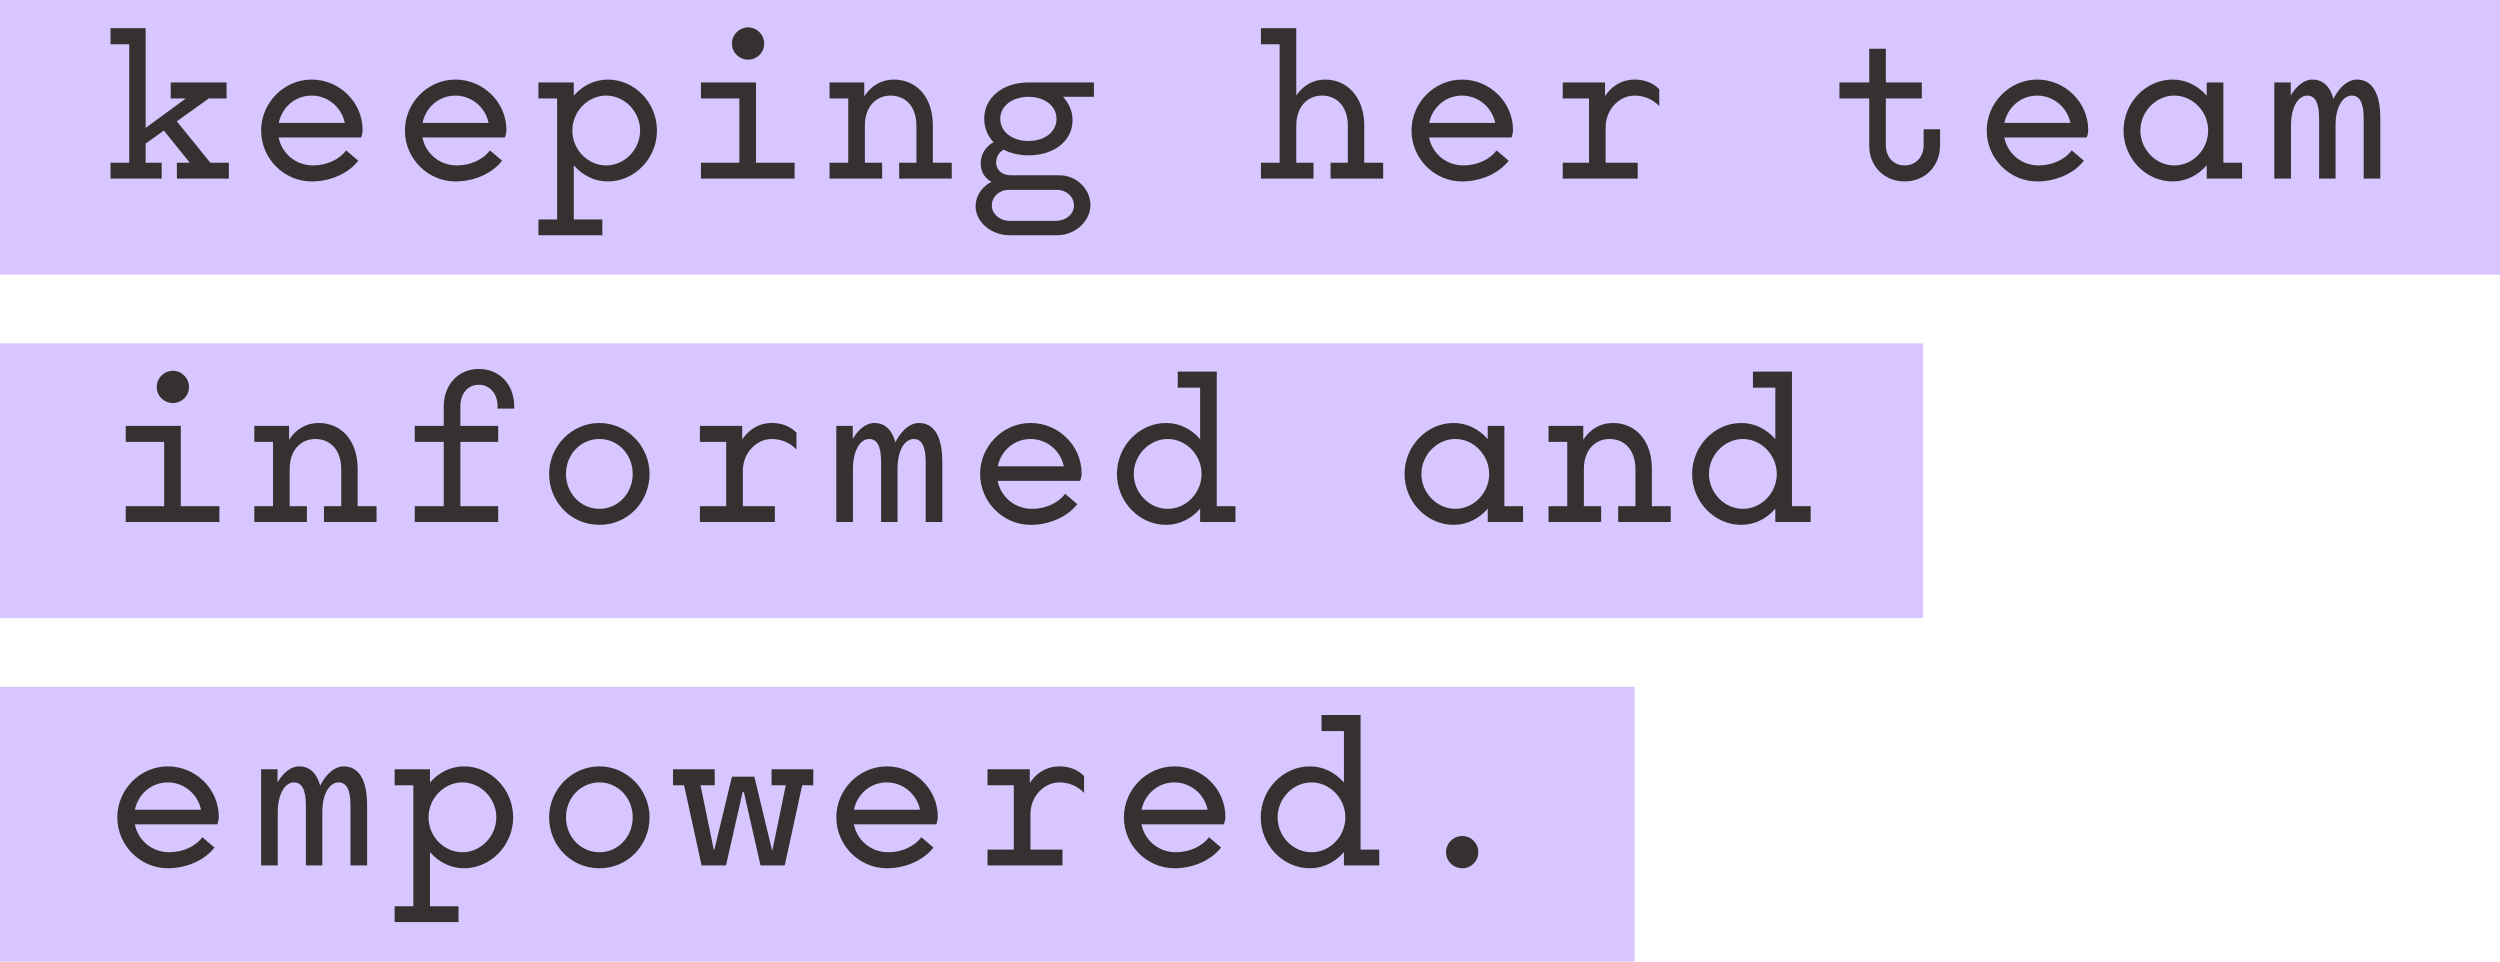 <svg width="182" height="70" viewBox="0 0 182 70" fill="none" xmlns="http://www.w3.org/2000/svg">
<rect width="182" height="20" fill="#D7C6FF"/>
<path d="M10.006 10.877L9.572 10.069L15.06 6.047L15.493 6.959L10.006 10.877ZM9.407 13V2.054H10.604V13H9.407ZM14.746 13L11.636 9.142L12.563 8.454L15.718 12.342L14.746 13ZM8.047 3.221V2.054H10.514L10.14 3.221H8.047ZM8.047 13V11.849H10.23L10.619 13H8.047ZM9.512 13L9.841 11.849H11.77V13H9.512ZM15.045 13L15.269 11.849H16.66V13H15.045ZM12.428 7.168V6.002H15.464L15 7.168H12.428ZM12.877 13V11.849H15.239L15.673 13H12.877ZM15.179 7.168L14.955 6.002H16.495V7.168H15.179ZM26.082 11.699C25.394 12.596 24.093 13.209 22.687 13.209C20.684 13.209 19.009 11.55 19.009 9.501C19.009 7.482 20.669 5.793 22.687 5.793C24.706 5.793 26.396 7.437 26.396 9.456C26.396 9.636 26.351 9.845 26.291 10.009H19.682V8.948H25.514L25.155 9.471C25.155 8.05 24.018 6.959 22.687 6.959C21.297 6.959 20.235 8.095 20.235 9.501C20.235 10.892 21.327 12.043 22.792 12.043C23.809 12.043 24.721 11.594 25.2 10.951L26.082 11.699ZM36.551 11.699C35.863 12.596 34.562 13.209 33.156 13.209C31.152 13.209 29.478 11.55 29.478 9.501C29.478 7.482 31.137 5.793 33.156 5.793C35.175 5.793 36.865 7.437 36.865 9.456C36.865 9.636 36.82 9.845 36.76 10.009H30.151V8.948H35.982L35.623 9.471C35.623 8.05 34.487 6.959 33.156 6.959C31.765 6.959 30.704 8.095 30.704 9.501C30.704 10.892 31.795 12.043 33.261 12.043C34.278 12.043 35.19 11.594 35.668 10.951L36.551 11.699ZM44.253 13.209C42.294 13.209 40.829 11.415 40.829 9.501C40.829 7.587 42.294 5.793 44.253 5.793C46.197 5.793 47.827 7.467 47.827 9.501C47.827 11.535 46.197 13.209 44.253 13.209ZM44.133 12.043C45.479 12.043 46.601 10.877 46.601 9.501C46.601 8.14 45.479 6.959 44.133 6.959C42.788 6.959 41.666 8.125 41.666 9.501C41.666 10.892 42.788 12.043 44.133 12.043ZM40.559 17.127V6.002H41.771V8.409L41.442 9.516L41.771 10.817V17.127H40.559ZM39.199 7.168V6.002H41.771L41.382 7.168H39.199ZM39.199 17.127V15.976H41.382L41.771 17.127H39.199ZM40.545 17.127L41.038 15.976H43.849V17.127H40.545ZM51.028 13V11.849H54.438L55.036 13H51.028ZM53.825 13L54.438 11.849H57.847V13H53.825ZM51.028 7.168V6.002H55.036L54.438 7.168H51.028ZM53.825 13V6.002H55.036V13H53.825ZM54.468 4.342C53.825 4.342 53.286 3.834 53.286 3.176C53.286 2.518 53.825 1.994 54.468 1.994C55.096 1.994 55.634 2.518 55.634 3.176C55.634 3.834 55.096 4.342 54.468 4.342ZM61.751 13V6.002H62.918V7.871L62.962 8.664V13H61.751ZM62.304 9.157C62.304 7.602 63.247 5.793 65.071 5.793C66.701 5.793 67.912 7.034 67.912 9.142V13H66.716V9.157C66.716 7.736 65.908 6.959 64.832 6.959C63.815 6.959 62.962 7.721 62.962 9.157H62.304ZM60.391 7.168V6.002H62.918L62.544 7.168H60.391ZM60.391 13V11.849H62.574L62.962 13H60.391ZM61.751 13L62.125 11.849H64.219V13H61.751ZM65.46 13V11.849H67.553L67.912 13H65.46ZM66.716 13L67.105 11.849H69.288V13H66.716ZM73.521 17.127C72.16 17.127 71.024 16.17 71.024 15.019C71.024 13.912 72.011 13 73.207 13L73.312 12.761H77.125C78.351 12.761 79.383 13.748 79.383 14.914C79.383 16.125 78.261 17.127 76.945 17.127H73.521ZM74.882 11.31C72.998 11.31 71.652 10.204 71.652 8.649C71.652 7.108 72.998 6.002 74.882 6.002C76.646 6.002 78.082 7.243 78.082 8.753C78.082 10.249 76.736 11.31 74.882 11.31ZM74.882 10.264C76.063 10.264 76.915 9.591 76.915 8.649C76.915 7.721 76.063 7.049 74.882 7.049C73.685 7.049 72.818 7.721 72.818 8.649C72.818 9.591 73.685 10.264 74.882 10.264ZM73.416 13.538C72.385 13.538 71.397 13.03 71.397 11.893C71.397 10.966 72.055 10.338 72.968 10.084L73.341 10.787C72.863 10.892 72.519 11.31 72.519 11.834C72.519 12.372 72.938 12.761 73.611 12.761L73.416 13.538ZM76.841 16.08C77.603 16.08 78.186 15.587 78.186 14.959C78.186 14.331 77.633 13.822 76.945 13.822H73.416C72.743 13.822 72.205 14.331 72.205 14.959C72.205 15.587 72.788 16.08 73.536 16.08H76.841ZM75.585 7.049L74.882 6.002H79.637V7.049H75.585ZM93.157 13V2.054H94.369V13H93.157ZM93.711 9.157C93.711 7.602 94.653 5.793 96.477 5.793C98.047 5.793 99.318 7.034 99.318 9.157V13H98.122V9.157C98.122 7.692 97.27 6.959 96.238 6.959C95.221 6.959 94.369 7.721 94.369 9.157H93.711ZM91.797 3.221V2.054H94.369L93.98 3.221H91.797ZM91.797 13V11.849H93.98L94.369 13H91.797ZM93.157 13L93.531 11.849H95.625V13H93.157ZM96.866 13V11.849H98.959L99.318 13H96.866ZM98.122 13L98.511 11.849H100.694V13H98.122ZM109.832 11.699C109.144 12.596 107.843 13.209 106.437 13.209C104.434 13.209 102.759 11.55 102.759 9.501C102.759 7.482 104.419 5.793 106.437 5.793C108.456 5.793 110.146 7.437 110.146 9.456C110.146 9.636 110.101 9.845 110.041 10.009H103.432V8.948H109.264L108.905 9.471C108.905 8.05 107.768 6.959 106.437 6.959C105.047 6.959 103.985 8.095 103.985 9.501C103.985 10.892 105.077 12.043 106.542 12.043C107.559 12.043 108.471 11.594 108.95 10.951L109.832 11.699ZM116.233 9.262C116.233 7.318 117.325 5.793 119 5.793C119.628 5.793 120.286 5.972 120.794 6.495V7.721C120.271 7.168 119.598 6.959 119 6.959C117.848 6.959 116.891 8.006 116.891 9.262H116.233ZM115.68 13V6.002H116.846V7.467L116.891 8.26V13H115.68ZM113.766 7.168V6.002H116.846L116.383 7.168H113.766ZM113.766 13V11.849H116.413L116.891 13H113.766ZM115.68 13L116.218 11.849H119.224V13H115.68ZM138.666 13.209C137.156 13.209 136.079 12.088 136.079 10.607V3.55H137.29V10.578C137.29 11.445 137.859 12.043 138.666 12.043C139.444 12.043 140.042 11.445 140.042 10.578V9.411H141.238V10.578C141.238 12.088 140.146 13.209 138.666 13.209ZM133.911 7.168V6.002H137.29L136.782 7.168H133.911ZM136.662 7.168L136.079 6.002H139.907V7.168H136.662ZM151.707 11.699C151.019 12.596 149.718 13.209 148.312 13.209C146.309 13.209 144.634 11.55 144.634 9.501C144.634 7.482 146.294 5.793 148.312 5.793C150.331 5.793 152.021 7.437 152.021 9.456C152.021 9.636 151.976 9.845 151.916 10.009H145.307V8.948H151.139L150.78 9.471C150.78 8.05 149.643 6.959 148.312 6.959C146.922 6.959 145.86 8.095 145.86 9.501C145.86 10.892 146.952 12.043 148.417 12.043C149.434 12.043 150.346 11.594 150.825 10.951L151.707 11.699ZM158.168 13.209C156.224 13.209 154.594 11.535 154.594 9.501C154.594 7.467 156.224 5.793 158.168 5.793C160.127 5.793 161.592 7.587 161.592 9.501C161.592 11.415 160.127 13.209 158.168 13.209ZM158.288 12.043C159.634 12.043 160.755 10.892 160.755 9.501C160.755 8.125 159.634 6.959 158.288 6.959C156.942 6.959 155.82 8.14 155.82 9.501C155.82 10.877 156.942 12.043 158.288 12.043ZM160.65 13V10.518L160.979 9.501L160.65 8.409V6.002H161.862V13H160.65ZM160.65 13L161.039 11.849H163.222V13H160.65ZM165.571 13V6.002H166.768V7.587L166.783 8.17V13H165.571ZM172.076 8.619C172.076 7.422 171.747 6.959 171.209 6.959C170.596 6.959 170.028 7.707 170.028 9.127H169.37C169.37 7.796 170.312 5.793 171.583 5.793C172.674 5.793 173.287 6.75 173.287 8.619V13H172.076V8.619ZM168.831 8.619C168.831 7.422 168.502 6.959 167.964 6.959C167.351 6.959 166.783 7.721 166.783 9.157H166.125C166.125 7.826 167.067 5.793 168.338 5.793C169.414 5.793 170.028 6.75 170.028 8.619V13H168.831V8.619Z" fill="#363131"/>
<rect width="140" height="20" transform="translate(0 25)" fill="#D7C6FF"/>
<path d="M9.153 38V36.849H12.563L13.161 38H9.153ZM11.95 38L12.563 36.849H15.972V38H11.95ZM9.153 32.168V31.002H13.161L12.563 32.168H9.153ZM11.95 38V31.002H13.161V38H11.95ZM12.592 29.342C11.95 29.342 11.411 28.834 11.411 28.176C11.411 27.518 11.95 26.994 12.592 26.994C13.221 26.994 13.759 27.518 13.759 28.176C13.759 28.834 13.221 29.342 12.592 29.342ZM19.876 38V31.002H21.043V32.871L21.087 33.664V38H19.876ZM20.43 34.157C20.43 32.602 21.372 30.793 23.196 30.793C24.826 30.793 26.037 32.034 26.037 34.142V38H24.841V34.157C24.841 32.736 24.033 31.959 22.957 31.959C21.94 31.959 21.087 32.721 21.087 34.157H20.43ZM18.515 32.168V31.002H21.043L20.669 32.168H18.515ZM18.515 38V36.849H20.699L21.087 38H18.515ZM19.876 38L20.25 36.849H22.343V38H19.876ZM23.585 38V36.849H25.678L26.037 38H23.585ZM24.841 38L25.23 36.849H27.413V38H24.841ZM32.304 29.611C32.304 27.996 33.365 26.86 34.861 26.86C36.356 26.86 37.433 27.981 37.433 29.566V29.746H36.222V29.566C36.222 28.654 35.653 28.011 34.861 28.011C34.053 28.011 33.515 28.654 33.515 29.566V38H32.304V29.611ZM30.195 32.168V31.002H33.515L33.007 32.168H30.195ZM32.902 32.168L32.304 31.002H36.267V32.168H32.902ZM30.195 38V36.849H33.007L33.515 38H30.195ZM32.304 38L32.902 36.849H36.267V38H32.304ZM43.64 38.209C41.532 38.209 39.976 36.505 39.976 34.501C39.976 32.497 41.606 30.793 43.64 30.793C45.659 30.793 47.288 32.497 47.288 34.501C47.288 36.505 45.733 38.209 43.64 38.209ZM43.64 37.043C45.001 37.043 46.062 35.907 46.062 34.501C46.062 33.095 45.001 31.959 43.64 31.959C42.264 31.959 41.203 33.095 41.203 34.501C41.203 35.907 42.264 37.043 43.64 37.043ZM53.421 34.262C53.421 32.318 54.512 30.793 56.187 30.793C56.815 30.793 57.473 30.972 57.981 31.495V32.721C57.458 32.168 56.785 31.959 56.187 31.959C55.036 31.959 54.079 33.006 54.079 34.262H53.421ZM52.867 38V31.002H54.034V32.467L54.079 33.26V38H52.867ZM50.953 32.168V31.002H54.034L53.57 32.168H50.953ZM50.953 38V36.849H53.6L54.079 38H50.953ZM52.867 38L53.406 36.849H56.411V38H52.867ZM60.884 38V31.002H62.08V32.587L62.095 33.17V38H60.884ZM67.389 33.619C67.389 32.422 67.06 31.959 66.521 31.959C65.908 31.959 65.34 32.706 65.34 34.127H64.682C64.682 32.796 65.624 30.793 66.895 30.793C67.987 30.793 68.6 31.75 68.6 33.619V38H67.389V33.619ZM64.144 33.619C64.144 32.422 63.815 31.959 63.276 31.959C62.663 31.959 62.095 32.721 62.095 34.157H61.437C61.437 32.826 62.379 30.793 63.65 30.793C64.727 30.793 65.34 31.75 65.34 33.619V38H64.144V33.619ZM78.426 36.699C77.738 37.596 76.437 38.209 75.031 38.209C73.028 38.209 71.353 36.55 71.353 34.501C71.353 32.482 73.013 30.793 75.031 30.793C77.05 30.793 78.74 32.437 78.74 34.456C78.74 34.636 78.695 34.845 78.635 35.009H72.026V33.948H77.857L77.499 34.471C77.499 33.05 76.362 31.959 75.031 31.959C73.641 31.959 72.579 33.095 72.579 34.501C72.579 35.892 73.67 37.043 75.136 37.043C76.153 37.043 77.065 36.594 77.543 35.951L78.426 36.699ZM87.369 38V35.593L87.698 34.546L87.369 33.499V27.054H88.58V38H87.369ZM84.887 38.209C82.943 38.209 81.313 36.535 81.313 34.501C81.313 32.467 82.943 30.793 84.887 30.793C86.846 30.793 88.311 32.587 88.311 34.501C88.311 36.415 86.846 38.209 84.887 38.209ZM85.007 37.043C86.352 37.043 87.474 35.892 87.474 34.501C87.474 33.125 86.352 31.959 85.007 31.959C83.661 31.959 82.539 33.14 82.539 34.501C82.539 35.877 83.661 37.043 85.007 37.043ZM85.739 28.221V27.054H88.58L88.147 28.221H85.739ZM87.369 38L87.758 36.849H89.941V38H87.369ZM105.824 38.209C103.88 38.209 102.251 36.535 102.251 34.501C102.251 32.467 103.88 30.793 105.824 30.793C107.783 30.793 109.249 32.587 109.249 34.501C109.249 36.415 107.783 38.209 105.824 38.209ZM105.944 37.043C107.29 37.043 108.411 35.892 108.411 34.501C108.411 33.125 107.29 31.959 105.944 31.959C104.598 31.959 103.477 33.14 103.477 34.501C103.477 35.877 104.598 37.043 105.944 37.043ZM108.307 38V35.518L108.636 34.501L108.307 33.409V31.002H109.518V38H108.307ZM108.307 38L108.695 36.849H110.879V38H108.307ZM114.095 38V31.002H115.261V32.871L115.306 33.664V38H114.095ZM114.648 34.157C114.648 32.602 115.59 30.793 117.415 30.793C119.045 30.793 120.256 32.034 120.256 34.142V38H119.059V34.157C119.059 32.736 118.252 31.959 117.175 31.959C116.159 31.959 115.306 32.721 115.306 34.157H114.648ZM112.734 32.168V31.002H115.261L114.888 32.168H112.734ZM112.734 38V36.849H114.917L115.306 38H112.734ZM114.095 38L114.469 36.849H116.562V38H114.095ZM117.803 38V36.849H119.897L120.256 38H117.803ZM119.059 38L119.448 36.849H121.631V38H119.059ZM129.244 38V35.593L129.573 34.546L129.244 33.499V27.054H130.455V38H129.244ZM126.762 38.209C124.818 38.209 123.188 36.535 123.188 34.501C123.188 32.467 124.818 30.793 126.762 30.793C128.721 30.793 130.186 32.587 130.186 34.501C130.186 36.415 128.721 38.209 126.762 38.209ZM126.881 37.043C128.227 37.043 129.349 35.892 129.349 34.501C129.349 33.125 128.227 31.959 126.881 31.959C125.536 31.959 124.414 33.14 124.414 34.501C124.414 35.877 125.536 37.043 126.881 37.043ZM127.614 28.221V27.054H130.455L130.022 28.221H127.614ZM129.244 38L129.633 36.849H131.816V38H129.244Z" fill="#363131"/>
<rect width="119" height="20" transform="translate(0 50)" fill="#D7C6FF"/>
<path d="M15.613 61.699C14.925 62.596 13.624 63.209 12.219 63.209C10.215 63.209 8.54 61.55 8.54 59.501C8.54 57.482 10.2 55.792 12.219 55.792C14.237 55.792 15.927 57.437 15.927 59.456C15.927 59.636 15.882 59.845 15.822 60.009H9.213V58.948H15.045L14.686 59.471C14.686 58.05 13.55 56.959 12.219 56.959C10.828 56.959 9.766 58.095 9.766 59.501C9.766 60.892 10.858 62.043 12.323 62.043C13.34 62.043 14.252 61.594 14.731 60.951L15.613 61.699ZM19.009 63V56.002H20.205V57.587L20.22 58.17V63H19.009ZM25.514 58.619C25.514 57.422 25.185 56.959 24.646 56.959C24.033 56.959 23.465 57.706 23.465 59.127H22.807C22.807 57.796 23.749 55.792 25.02 55.792C26.112 55.792 26.725 56.749 26.725 58.619V63H25.514V58.619ZM22.269 58.619C22.269 57.422 21.94 56.959 21.401 56.959C20.788 56.959 20.22 57.721 20.22 59.157H19.562C19.562 57.826 20.504 55.792 21.775 55.792C22.852 55.792 23.465 56.749 23.465 58.619V63H22.269V58.619ZM33.784 63.209C31.825 63.209 30.36 61.415 30.36 59.501C30.36 57.587 31.825 55.792 33.784 55.792C35.728 55.792 37.358 57.467 37.358 59.501C37.358 61.535 35.728 63.209 33.784 63.209ZM33.665 62.043C35.01 62.043 36.132 60.877 36.132 59.501C36.132 58.14 35.01 56.959 33.665 56.959C32.319 56.959 31.197 58.125 31.197 59.501C31.197 60.892 32.319 62.043 33.665 62.043ZM30.091 67.127V56.002H31.302V58.409L30.973 59.516L31.302 60.817V67.127H30.091ZM28.73 57.168V56.002H31.302L30.913 57.168H28.73ZM28.73 67.127V65.976H30.913L31.302 67.127H28.73ZM30.076 67.127L30.569 65.976H33.38V67.127H30.076ZM43.64 63.209C41.532 63.209 39.976 61.505 39.976 59.501C39.976 57.497 41.606 55.792 43.64 55.792C45.659 55.792 47.288 57.497 47.288 59.501C47.288 61.505 45.733 63.209 43.64 63.209ZM43.64 62.043C45.001 62.043 46.062 60.907 46.062 59.501C46.062 58.095 45.001 56.959 43.64 56.959C42.264 56.959 41.203 58.095 41.203 59.501C41.203 60.907 42.264 62.043 43.64 62.043ZM51.073 63L49.548 56.002H50.759L52.195 63H51.073ZM51.731 63L53.286 56.54H54.318L52.853 63H51.731ZM55.365 63L53.899 56.54H54.916L56.471 63H55.365ZM56.008 63L57.443 56.002H58.654L57.129 63H56.008ZM51.387 62.821V61.849H52.569V62.821H51.387ZM53.75 57.692L53.63 56.645L54.453 56.54L54.572 57.602L53.75 57.692ZM56.636 62.821L55.649 62.746L55.813 61.849L56.815 61.923L56.636 62.821ZM48.995 57.168V56.002H50.759L50.49 57.168H48.995ZM49.922 57.168L49.548 56.002H52.03V57.168H49.922ZM56.172 57.168V56.002H58.654L58.281 57.168H56.172ZM57.712 57.168L57.443 56.002H59.208V57.168H57.712ZM67.957 61.699C67.269 62.596 65.968 63.209 64.562 63.209C62.559 63.209 60.884 61.55 60.884 59.501C60.884 57.482 62.544 55.792 64.562 55.792C66.581 55.792 68.271 57.437 68.271 59.456C68.271 59.636 68.226 59.845 68.166 60.009H61.557V58.948H67.389L67.03 59.471C67.03 58.05 65.893 56.959 64.562 56.959C63.172 56.959 62.11 58.095 62.11 59.501C62.11 60.892 63.202 62.043 64.667 62.043C65.684 62.043 66.596 61.594 67.075 60.951L67.957 61.699ZM74.358 59.262C74.358 57.318 75.45 55.792 77.125 55.792C77.753 55.792 78.411 55.972 78.919 56.495V57.721C78.396 57.168 77.723 56.959 77.125 56.959C75.973 56.959 75.016 58.006 75.016 59.262H74.358ZM73.805 63V56.002H74.971V57.467L75.016 58.26V63H73.805ZM71.891 57.168V56.002H74.971L74.508 57.168H71.891ZM71.891 63V61.849H74.538L75.016 63H71.891ZM73.805 63L74.343 61.849H77.349V63H73.805ZM88.894 61.699C88.207 62.596 86.906 63.209 85.5 63.209C83.496 63.209 81.821 61.55 81.821 59.501C81.821 57.482 83.481 55.792 85.5 55.792C87.519 55.792 89.208 57.437 89.208 59.456C89.208 59.636 89.163 59.845 89.104 60.009H82.494V58.948H88.326L87.967 59.471C87.967 58.05 86.831 56.959 85.5 56.959C84.109 56.959 83.048 58.095 83.048 59.501C83.048 60.892 84.139 62.043 85.605 62.043C86.621 62.043 87.534 61.594 88.012 60.951L88.894 61.699ZM97.838 63V60.593L98.167 59.546L97.838 58.499V52.054H99.049V63H97.838ZM95.356 63.209C93.412 63.209 91.782 61.535 91.782 59.501C91.782 57.467 93.412 55.792 95.356 55.792C97.314 55.792 98.78 57.587 98.78 59.501C98.78 61.415 97.314 63.209 95.356 63.209ZM95.475 62.043C96.821 62.043 97.942 60.892 97.942 59.501C97.942 58.125 96.821 56.959 95.475 56.959C94.129 56.959 93.008 58.14 93.008 59.501C93.008 60.877 94.129 62.043 95.475 62.043ZM96.208 53.221V52.054H99.049L98.615 53.221H96.208ZM97.838 63L98.227 61.849H100.41V63H97.838ZM106.467 63.209C105.809 63.209 105.271 62.701 105.271 62.043C105.271 61.385 105.809 60.862 106.467 60.862C107.095 60.862 107.619 61.385 107.619 62.043C107.619 62.701 107.095 63.209 106.467 63.209Z" fill="#363131"/>
</svg>
